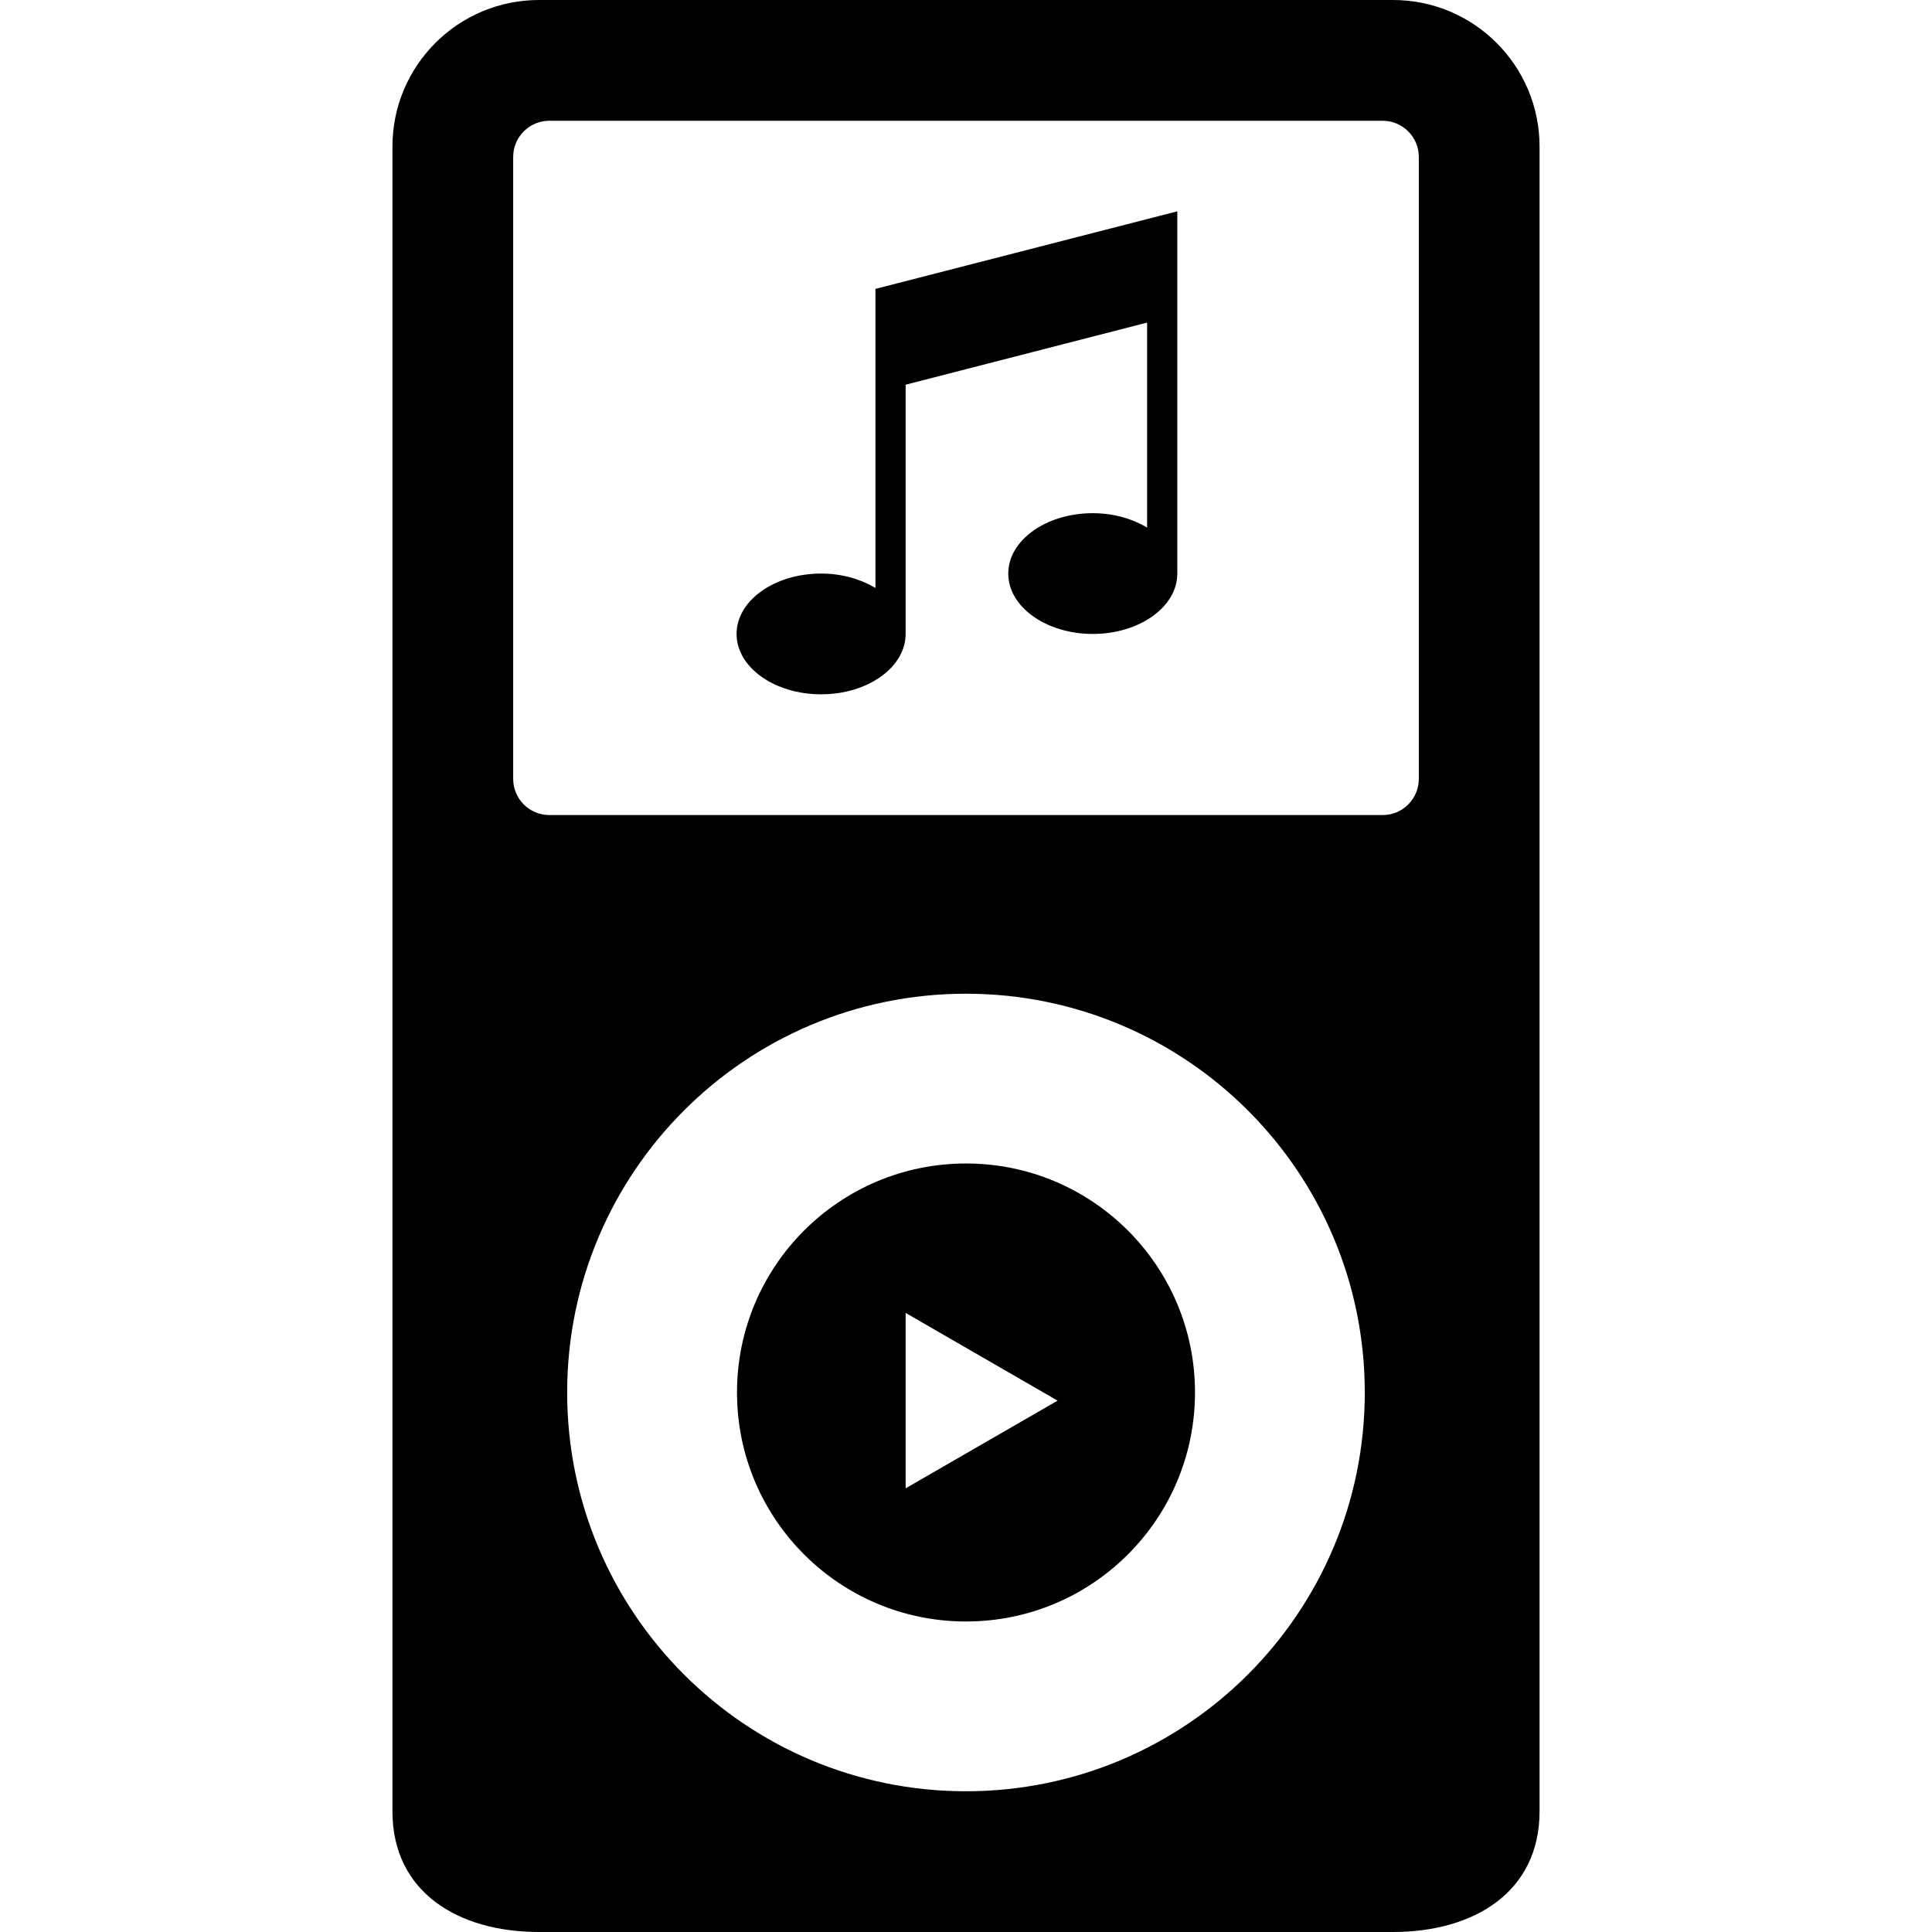 <!-- Generated by IcoMoon.io -->
<svg version="1.1" xmlns="http://www.w3.org/2000/svg" width="32" height="32" viewBox="0 0 32 32">
<title>music-player</title>
<path d="M23.072 0h-14.144c-1.341 0-2.428 1.087-2.428 2.428v27.572c0 1.34 1.087 2 2.428 2h14.144c1.341 0 2.428-0.66 2.428-2v-27.572c0-1.341-1.087-2.428-2.428-2.428zM15.999 29.669c-3.649 0-6.605-2.957-6.605-6.605s2.957-6.605 6.605-6.605c3.648 0 6.606 2.957 6.606 6.605 0 3.648-2.958 6.605-6.606 6.605zM23.5 12.9c0 0.332-0.268 0.6-0.6 0.6h-13.8c-0.332 0-0.6-0.268-0.6-0.6v-10.3c0-0.332 0.268-0.6 0.6-0.6h13.8c0.331 0 0.6 0.268 0.6 0.6v10.3zM16 19.271c-2.095 0-3.793 1.698-3.793 3.793s1.698 3.793 3.793 3.793c2.095 0 3.793-1.698 3.793-3.793s-1.698-3.793-3.793-3.793zM15 24.653v-2.907l2.517 1.453-2.518 1.453zM14.5 5v4.739c-0.244-0.147-0.555-0.239-0.9-0.239-0.774 0-1.4 0.448-1.4 1s0.627 1 1.4 1c0.773 0 1.4-0.448 1.4-1v-4.128l4-1.029v3.396c-0.244-0.147-0.555-0.239-0.9-0.239-0.773 0-1.4 0.448-1.4 1s0.627 1 1.4 1c0.773 0 1.4-0.448 1.4-1v-6l-5 1.285v0.215z"></path>
</svg>
